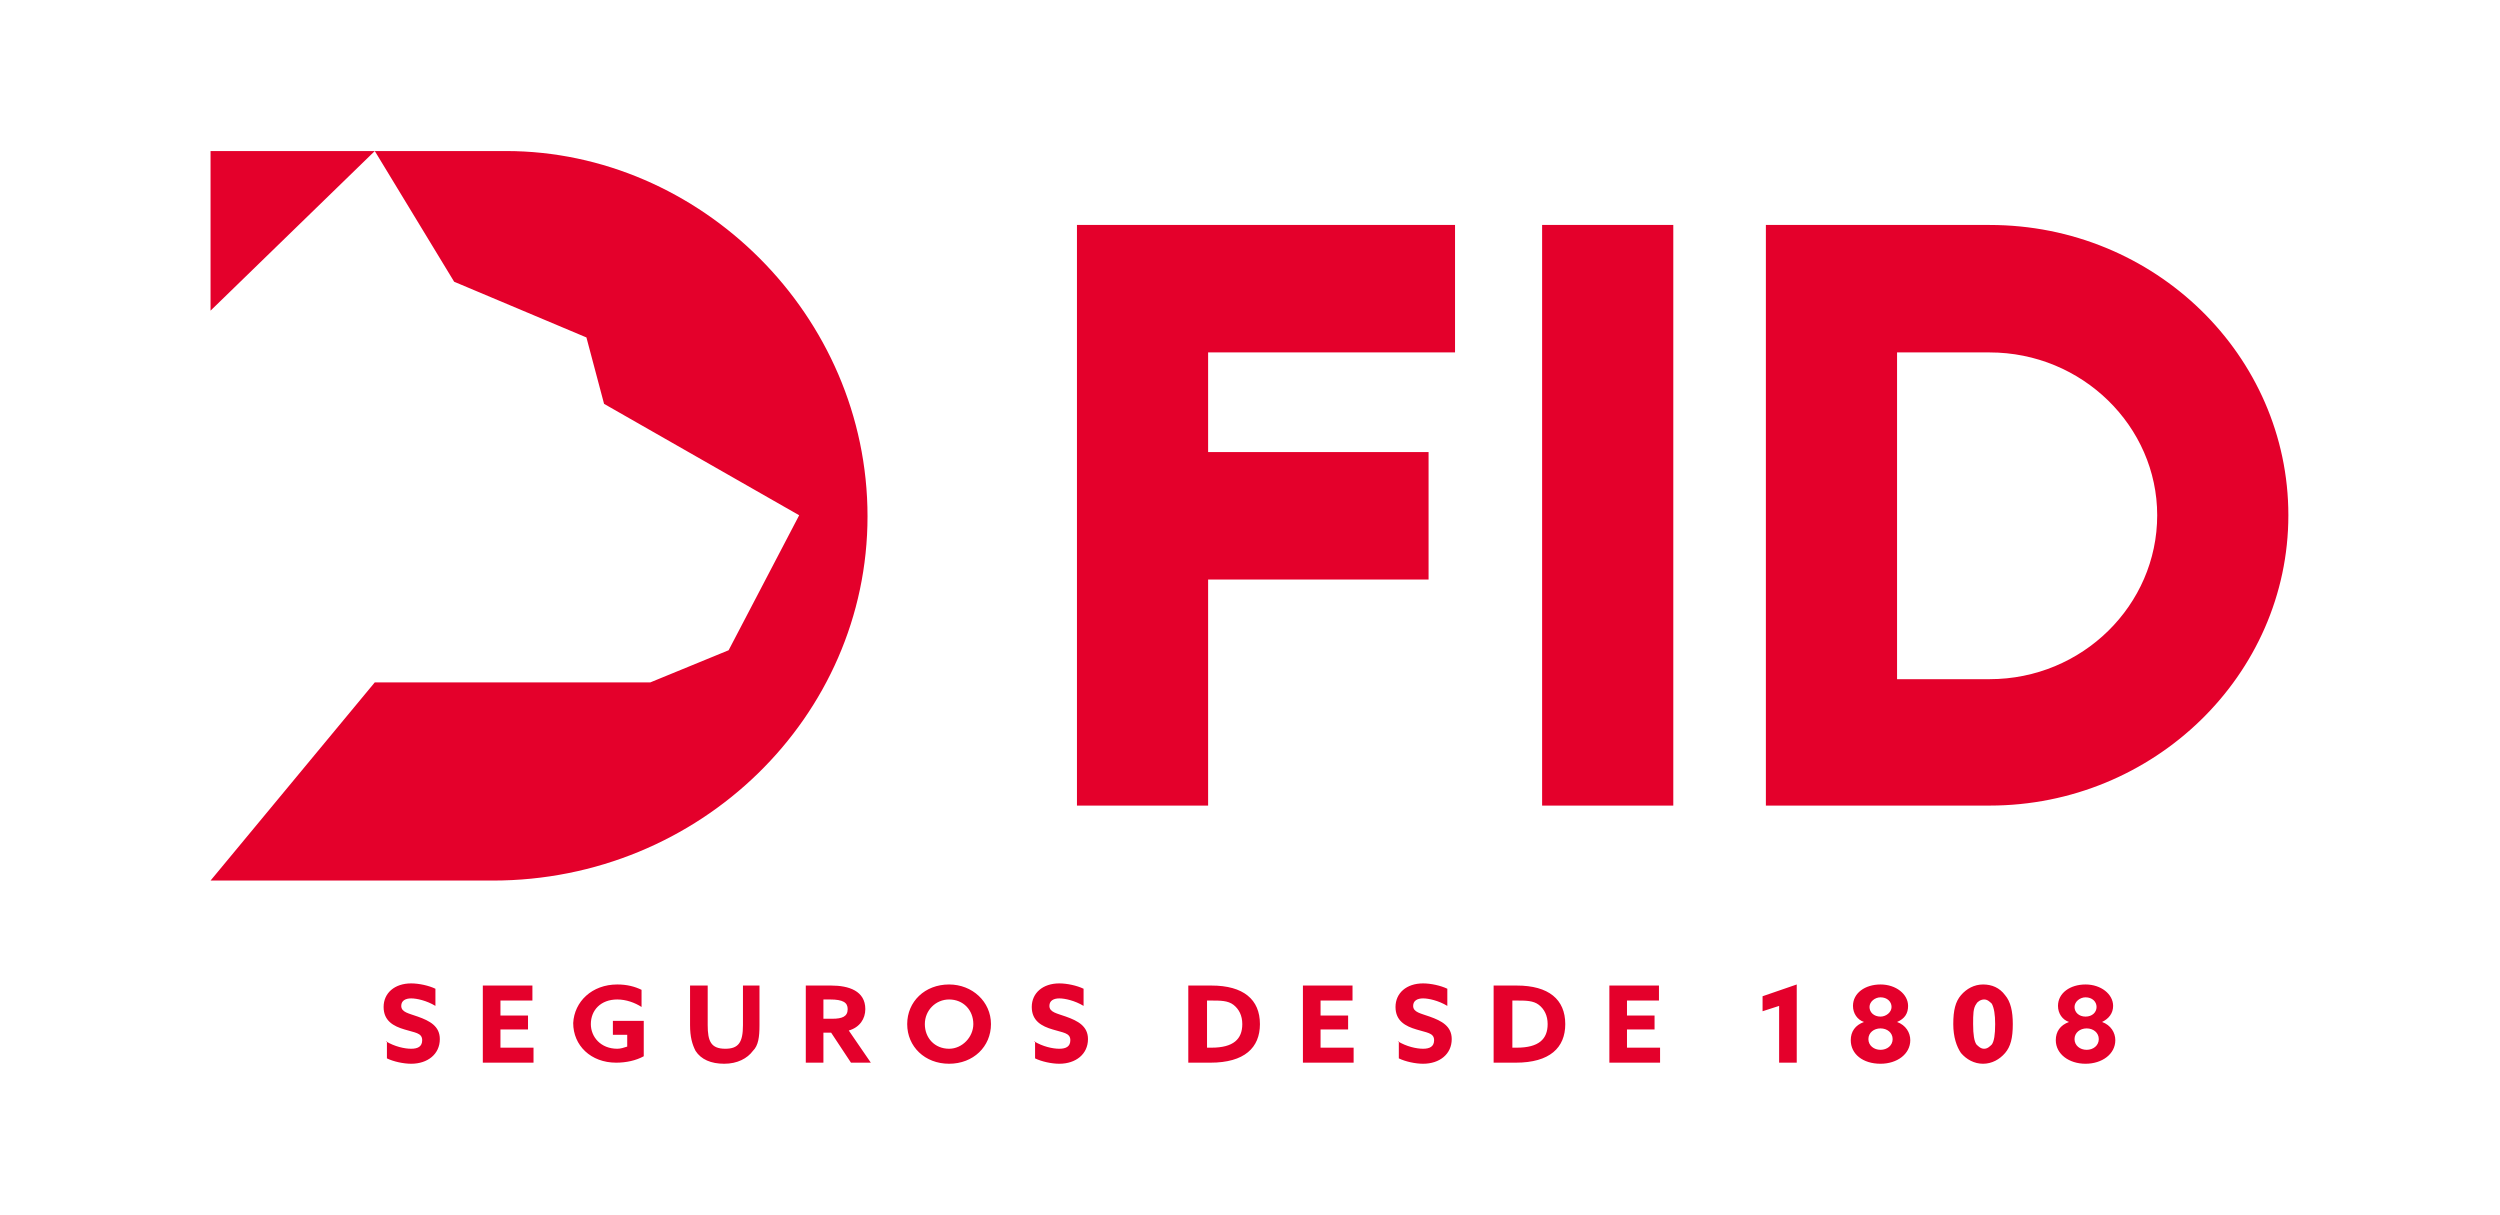 <?xml version="1.0" encoding="utf-8"?>
<svg width="142" height="69" viewBox="0 0 142 69" fill="none" xmlns="http://www.w3.org/2000/svg">
<path d="M87.592 12.778H95.043V45.757H87.592V12.778ZM61.171 45.757H68.621V32.918H81.143V25.677H68.621V20.018H82.646V12.778H61.171V45.757ZM113.012 12.778H100.302V45.757H113.012C122.341 45.757 129.979 38.333 129.979 29.267C129.979 20.201 122.403 12.778 113.012 12.778ZM113.012 38.577H107.753V20.018H113.012C118.271 20.018 122.529 24.217 122.529 29.267C122.529 34.378 118.271 38.577 113.012 38.577ZM28.738 8.579H11.959V17.645L21.288 8.579L25.796 16.003L33.309 19.167L34.311 22.939L45.393 29.267L41.386 36.934L36.941 38.759H21.288L11.959 50.016H27.987C39.758 50.016 49.275 40.706 49.275 29.328C49.275 17.889 39.758 8.579 28.738 8.579Z" fill="#E4002B"/>
<path d="M21.914 59.143C22.415 59.447 22.979 59.569 23.354 59.569C23.73 59.569 23.98 59.447 23.98 59.082C23.98 58.656 23.542 58.656 22.979 58.474C22.353 58.291 21.789 57.987 21.789 57.196C21.789 56.405 22.415 55.857 23.354 55.857C23.793 55.857 24.356 55.979 24.732 56.161V57.135C24.231 56.831 23.667 56.709 23.354 56.709C23.041 56.709 22.791 56.831 22.791 57.135C22.791 57.5 23.229 57.561 23.73 57.743C24.419 57.987 24.982 58.291 24.982 59.021C24.982 59.873 24.294 60.421 23.354 60.421C22.916 60.421 22.353 60.299 21.977 60.116V59.143H21.914ZM27.424 55.979H30.241V56.831H28.426V57.683H29.991V58.474H28.426V59.508H30.304V60.36H27.424V55.979ZM35.062 55.918C35.626 55.918 36.064 56.04 36.44 56.222V57.196C36.064 56.952 35.563 56.77 35.062 56.77C34.123 56.77 33.56 57.378 33.56 58.169C33.56 58.9 34.123 59.569 35.062 59.569C35.25 59.569 35.438 59.508 35.626 59.447V58.778H34.812V57.987H36.565V59.995C36.127 60.238 35.563 60.36 35 60.36C33.56 60.36 32.558 59.386 32.558 58.108C32.621 56.892 33.622 55.918 35.062 55.918ZM39.195 58.23V55.979H40.197V58.23C40.197 59.143 40.384 59.569 41.198 59.569C41.95 59.569 42.2 59.204 42.2 58.23V55.979H43.139V58.23C43.139 58.9 43.077 59.386 42.764 59.691C42.45 60.116 41.887 60.421 41.136 60.421C40.384 60.421 39.821 60.177 39.508 59.691C39.32 59.325 39.195 58.9 39.195 58.23ZM45.769 55.979H47.209C48.211 55.979 49.15 56.283 49.15 57.318C49.15 57.865 48.837 58.352 48.211 58.534L49.463 60.36H48.336L47.209 58.656H46.77V60.36H45.769V55.979ZM47.271 57.865C47.835 57.865 48.148 57.743 48.148 57.318C48.148 56.952 47.898 56.77 47.146 56.77H46.77V57.865H47.271ZM51.529 58.169C51.529 56.892 52.531 55.918 53.908 55.918C55.223 55.918 56.287 56.892 56.287 58.169C56.287 59.447 55.285 60.421 53.908 60.421C52.531 60.421 51.529 59.447 51.529 58.169ZM55.285 58.169C55.285 57.378 54.722 56.77 53.908 56.77C53.157 56.77 52.531 57.378 52.531 58.169C52.531 58.96 53.094 59.569 53.908 59.569C54.659 59.569 55.285 58.9 55.285 58.169ZM58.729 59.143C59.23 59.447 59.794 59.569 60.169 59.569C60.545 59.569 60.795 59.447 60.795 59.082C60.795 58.656 60.357 58.656 59.794 58.474C59.167 58.291 58.604 57.987 58.604 57.196C58.604 56.405 59.23 55.857 60.169 55.857C60.607 55.857 61.171 55.979 61.547 56.161V57.135C61.046 56.831 60.482 56.709 60.169 56.709C59.856 56.709 59.606 56.831 59.606 57.135C59.606 57.5 60.044 57.561 60.545 57.743C61.233 57.987 61.797 58.291 61.797 59.021C61.797 59.873 61.108 60.421 60.169 60.421C59.731 60.421 59.167 60.299 58.792 60.116V59.143H58.729ZM67.557 55.979H68.809C70.625 55.979 71.564 56.77 71.564 58.169C71.564 59.508 70.688 60.36 68.747 60.36H67.495V55.979H67.557ZM68.809 59.508C70.062 59.508 70.562 59.021 70.562 58.169C70.562 57.683 70.375 57.318 70.062 57.074C69.749 56.831 69.31 56.831 68.809 56.831H68.559V59.508H68.809ZM74.069 55.979H76.823V56.831H75.008V57.683H76.573V58.474H75.008V59.508H76.886V60.36H74.006V55.979H74.069ZM79.391 59.143C79.891 59.447 80.455 59.569 80.831 59.569C81.206 59.569 81.457 59.447 81.457 59.082C81.457 58.656 81.018 58.656 80.455 58.474C79.829 58.291 79.265 57.987 79.265 57.196C79.265 56.405 79.891 55.857 80.831 55.857C81.269 55.857 81.832 55.979 82.208 56.161V57.135C81.707 56.831 81.144 56.709 80.831 56.709C80.517 56.709 80.267 56.831 80.267 57.135C80.267 57.5 80.705 57.561 81.206 57.743C81.895 57.987 82.458 58.291 82.458 59.021C82.458 59.873 81.77 60.421 80.831 60.421C80.392 60.421 79.829 60.299 79.453 60.116V59.143H79.391ZM84.9 55.979H86.152C87.968 55.979 88.907 56.77 88.907 58.169C88.907 59.508 88.031 60.36 86.09 60.36H84.838V55.979H84.9ZM86.152 59.508C87.405 59.508 87.906 59.021 87.906 58.169C87.906 57.683 87.718 57.318 87.405 57.074C87.091 56.831 86.653 56.831 86.152 56.831H85.902V59.508H86.152ZM91.412 55.979H94.229V56.831H92.413V57.683H93.979V58.474H92.413V59.508H94.292V60.36H91.412V55.979ZM101.054 57.135L100.114 57.439V56.587L102.055 55.918V60.36H101.054V57.135ZM105.123 59.082C105.123 58.595 105.374 58.23 105.875 58.048C105.499 57.926 105.249 57.561 105.249 57.135C105.249 56.405 105.937 55.918 106.814 55.918C107.69 55.918 108.379 56.466 108.379 57.135C108.379 57.561 108.191 57.865 107.753 58.048C108.254 58.23 108.504 58.656 108.504 59.082C108.504 59.873 107.753 60.421 106.814 60.421C105.812 60.421 105.123 59.873 105.123 59.082ZM107.502 59.021C107.502 58.656 107.189 58.413 106.814 58.413C106.438 58.413 106.125 58.656 106.125 59.021C106.125 59.386 106.438 59.63 106.814 59.63C107.189 59.63 107.502 59.386 107.502 59.021ZM107.44 57.196C107.44 56.892 107.189 56.648 106.814 56.648C106.501 56.648 106.188 56.892 106.188 57.196C106.188 57.5 106.438 57.743 106.814 57.743C107.127 57.743 107.44 57.5 107.44 57.196ZM111.384 59.812C111.134 59.447 110.946 58.9 110.946 58.169C110.946 57.378 111.071 56.892 111.384 56.526C111.697 56.161 112.136 55.918 112.637 55.918C113.137 55.918 113.576 56.101 113.889 56.526C114.202 56.892 114.327 57.439 114.327 58.169C114.327 58.96 114.202 59.447 113.889 59.812C113.576 60.177 113.137 60.421 112.637 60.421C112.136 60.421 111.697 60.177 111.384 59.812ZM113.137 59.325C113.263 59.143 113.325 58.778 113.325 58.169C113.325 57.622 113.263 57.257 113.137 57.013C113.012 56.892 112.887 56.77 112.699 56.77C112.511 56.77 112.323 56.892 112.261 57.013C112.073 57.257 112.073 57.622 112.073 58.169C112.073 58.778 112.136 59.143 112.261 59.325C112.386 59.447 112.511 59.569 112.699 59.569C112.887 59.569 113.012 59.447 113.137 59.325ZM116.769 59.082C116.769 58.595 117.019 58.23 117.52 58.048C117.144 57.926 116.894 57.561 116.894 57.135C116.894 56.405 117.583 55.918 118.459 55.918C119.336 55.918 120.025 56.466 120.025 57.135C120.025 57.561 119.774 57.865 119.398 58.048C119.899 58.23 120.15 58.656 120.15 59.082C120.15 59.873 119.398 60.421 118.459 60.421C117.52 60.421 116.769 59.873 116.769 59.082ZM119.211 59.021C119.211 58.656 118.898 58.413 118.522 58.413C118.146 58.413 117.833 58.656 117.833 59.021C117.833 59.386 118.146 59.63 118.522 59.63C118.898 59.63 119.211 59.386 119.211 59.021ZM119.085 57.196C119.085 56.892 118.835 56.648 118.459 56.648C118.146 56.648 117.833 56.892 117.833 57.196C117.833 57.5 118.084 57.743 118.459 57.743C118.835 57.743 119.085 57.5 119.085 57.196Z" fill="#E4002B"/>
</svg>

